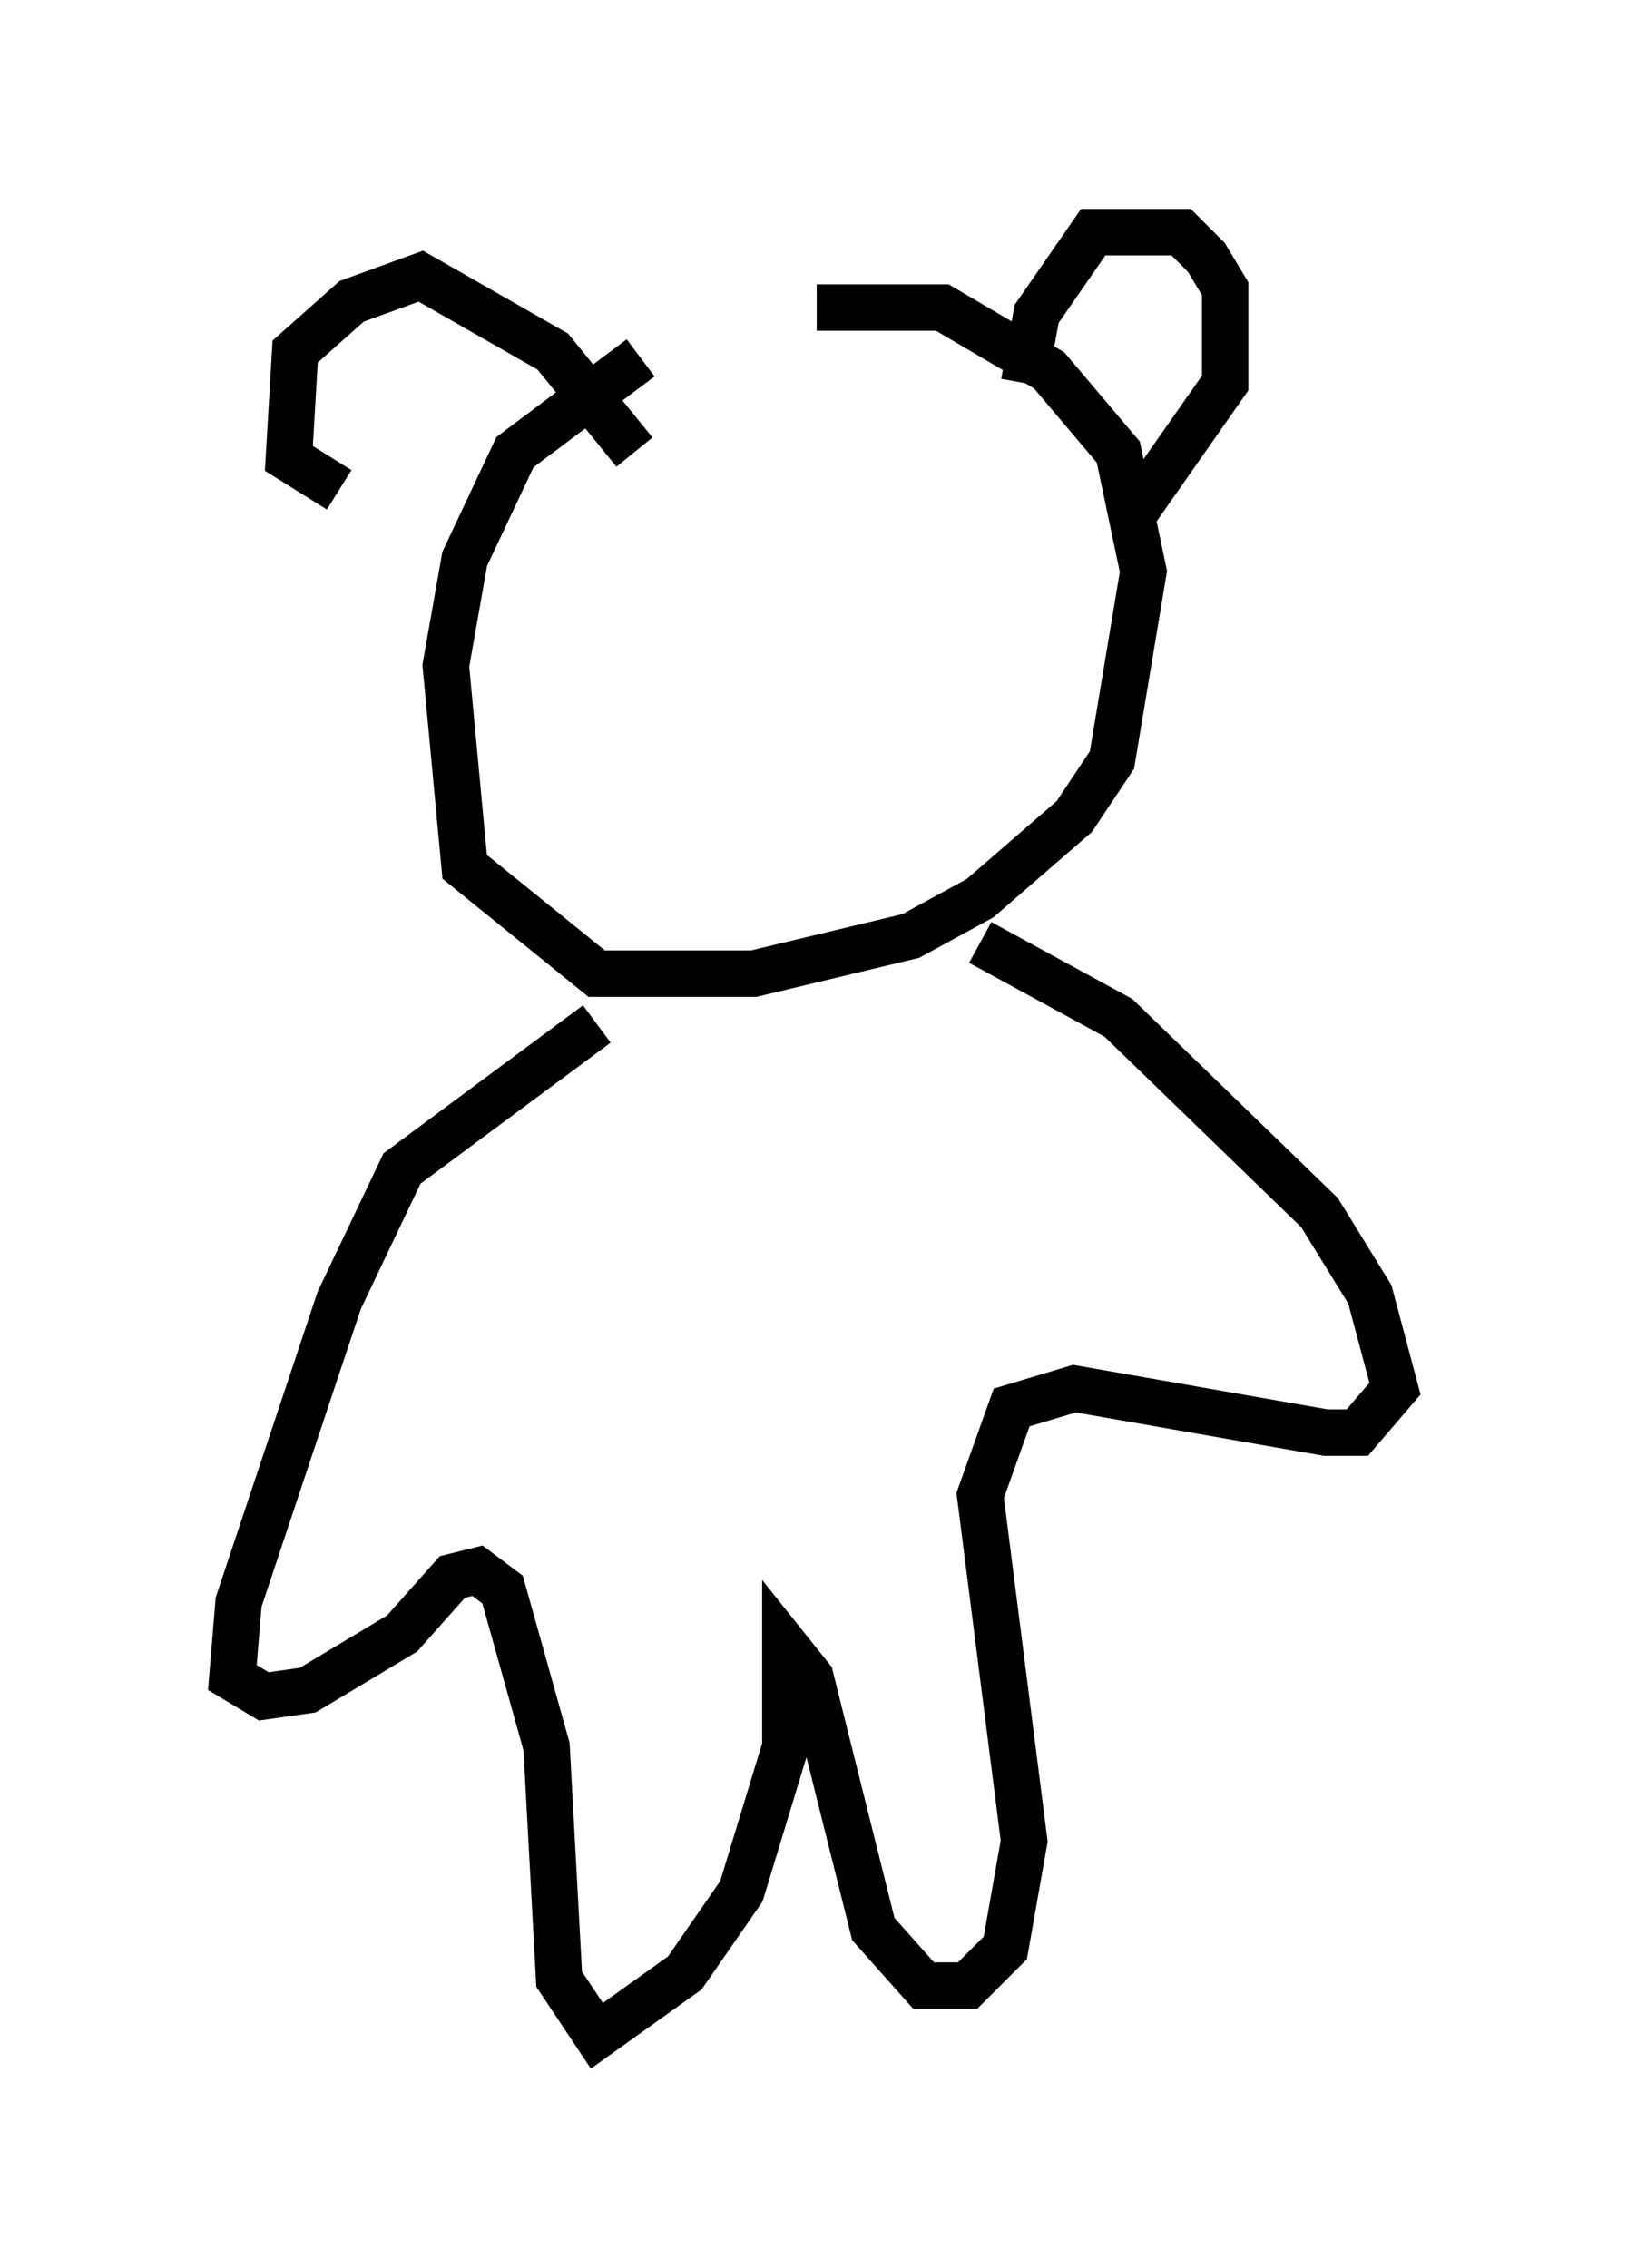 <?xml version="1.0" encoding="utf-8" ?>
<svg baseProfile="full" height="48.836" version="1.1" width="35.034" xmlns="http://www.w3.org/2000/svg" xmlns:ev="http://www.w3.org/2001/xml-events" xmlns:xlink="http://www.w3.org/1999/xlink"><defs /><rect fill="white" height="48.836" width="35.034" x="0" y="0" /><path d="M18.396, 7.571 m-4.601, 0.135 l-2.706, 2.03 -1.083, 2.3 l-0.406, 2.3 0.406, 4.33 l2.842, 2.3 3.383, 0.0 l3.383, -0.812 1.488, -0.812 l2.03, -1.759 0.812, -1.218 l0.677, -4.059 -0.541, -2.571 l-1.488, -1.759 -2.3, -1.353 l-2.706, 0.0 m4.465, 1.624 l0.271, -1.488 1.218, -1.759 l1.894, 0.0 0.541, 0.541 l0.406, 0.677 0.0, 2.03 l-1.894, 2.706 m-10.825, -1.218 l-1.759, -2.165 -2.842, -1.624 l-1.488, 0.541 -1.218, 1.083 l-0.135, 2.3 1.083, 0.677 m5.548, 11.502 l-4.195, 3.112 -1.353, 2.842 l-2.165, 6.495 -0.135, 1.624 l0.677, 0.406 0.947, -0.135 l2.03, -1.218 1.083, -1.218 l0.541, -0.135 0.541, 0.406 l0.947, 3.383 0.271, 5.007 l0.812, 1.218 1.894, -1.353 l1.218, -1.759 0.947, -3.112 l0.0, -2.165 0.541, 0.677 l1.353, 5.413 1.083, 1.218 l0.947, 0.0 0.812, -0.812 l0.406, -2.3 -0.947, -7.442 l0.677, -1.894 1.353, -0.406 l5.413, 0.947 0.677, 0.0 l0.812, -0.947 -0.541, -2.03 l-1.083, -1.759 -4.33, -4.195 l-2.977, -1.624 " fill="none" stroke="black" stroke-width="1" /></svg>